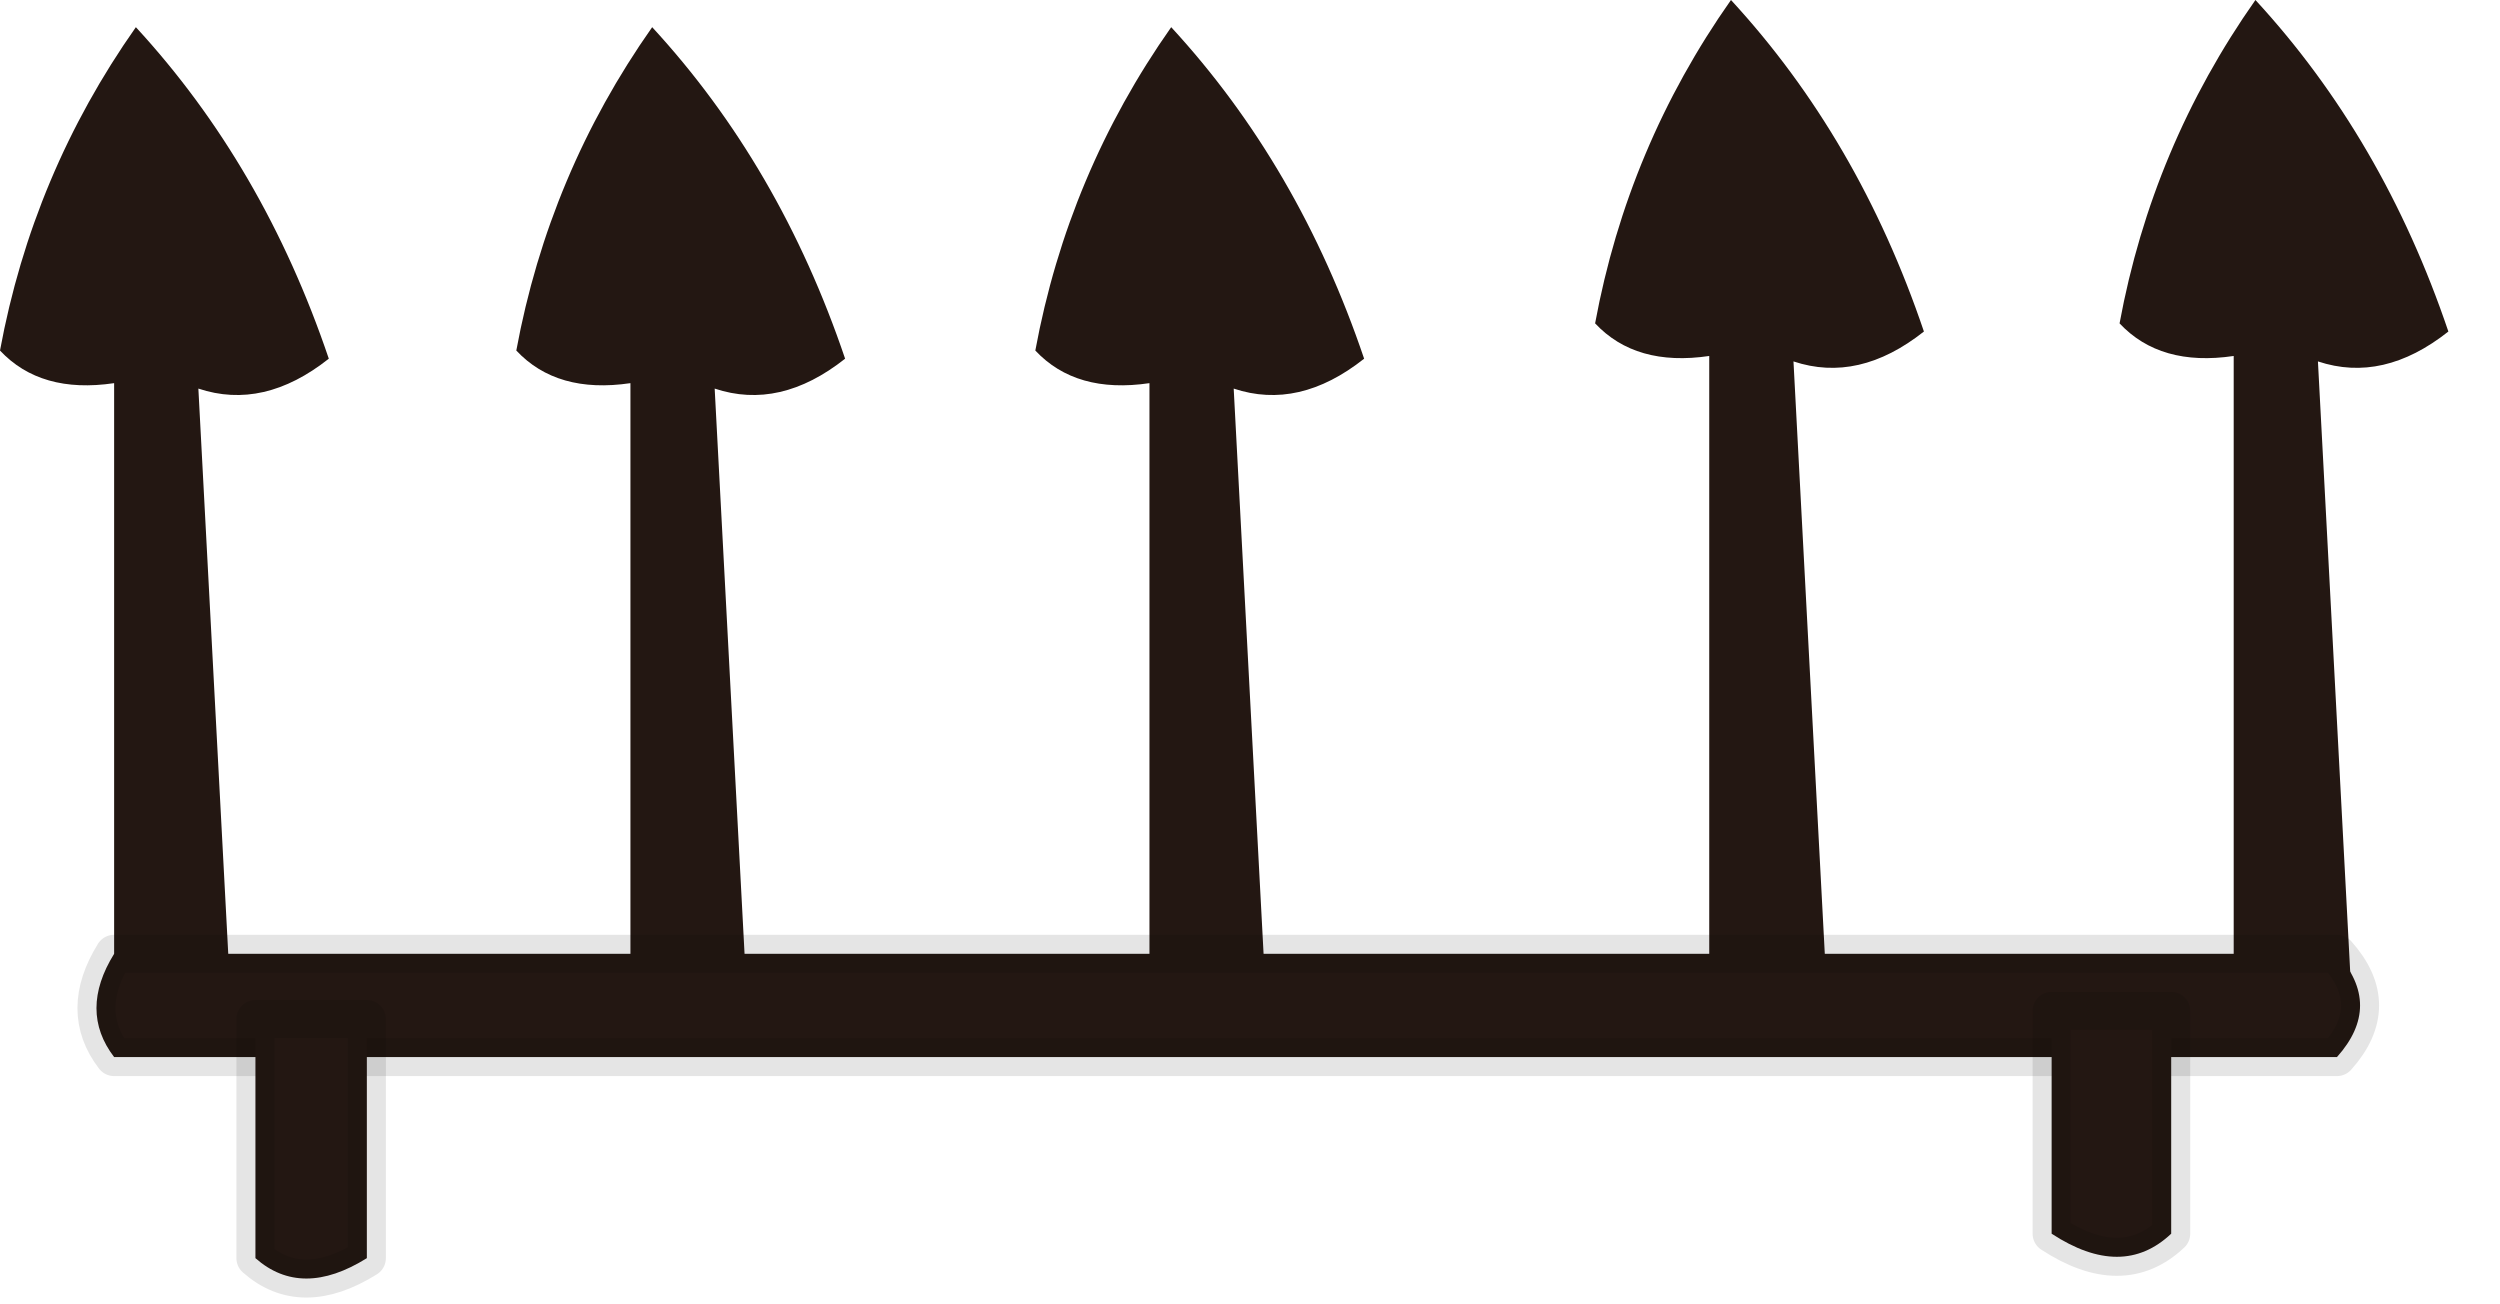 <?xml version="1.0" encoding="utf-8"?>
<svg version="1.1" id="Layer_1"
xmlns="http://www.w3.org/2000/svg"
xmlns:xlink="http://www.w3.org/1999/xlink"
width="46px" height="24px"
xml:space="preserve">
<g id="PathID_1136" transform="matrix(1, 0, 0, 1, 18.65, 20.95)">
<path style="fill:#231712;fill-opacity:1" d="M-12.6 -14.35Q-13.8 -13.4 -15 -13.8L-14.4 -2.45L-16.55 -2.45L-16.55 -13.9Q-17.9 -13.7 -18.65 -14.5Q-18.05 -17.75 -16.15 -20.45Q-13.8 -17.9 -12.6 -14.35" />
</g>
<g id="PathID_1137" transform="matrix(1, 0, 0, 1, 18.65, 20.95)">
<path style="fill:#231712;fill-opacity:1" d="M-6.65 -20.45Q-4.3 -17.9 -3.1 -14.35Q-4.3 -13.4 -5.5 -13.8L-4.9 -2.45L-7.05 -2.45L-7.05 -13.9Q-8.4 -13.7 -9.15 -14.5Q-8.55 -17.75 -6.65 -20.45" />
</g>
<g id="PathID_1138" transform="matrix(1, 0, 0, 1, 18.65, 20.95)">
<path style="fill:#231712;fill-opacity:1" d="M0.4 -14.5Q1 -17.75 2.9 -20.45Q5.25 -17.9 6.45 -14.35Q5.25 -13.4 4.05 -13.8L4.65 -2.45L2.5 -2.45L2.5 -13.9Q1.15 -13.7 0.4 -14.5" />
</g>
<g id="PathID_1139" transform="matrix(1, 0, 0, 1, 18.65, 20.95)">
<path style="fill:#231712;fill-opacity:1" d="M10.7 -15Q11.3 -18.25 13.2 -20.95Q15.55 -18.4 16.75 -14.85Q15.55 -13.9 14.35 -14.3L14.95 -2.95L12.8 -2.95L12.8 -14.4Q11.45 -14.2 10.7 -15" />
</g>
<g id="PathID_1140" transform="matrix(1, 0, 0, 1, 18.65, 20.95)">
<path style="fill:#231712;fill-opacity:1" d="M22.45 -14.4Q21.1 -14.2 20.35 -15Q20.95 -18.25 22.85 -20.95Q25.2 -18.4 26.4 -14.85Q25.2 -13.9 24 -14.3L24.6 -2.95L22.45 -2.95L22.45 -14.4" />
</g>
<g id="PathID_1141" transform="matrix(1, 0, 0, 1, 18.65, 20.95)">
<path style="fill:#231712;fill-opacity:1" d="M24.35 -1.5L-16.55 -1.5Q-17.2 -2.35 -16.55 -3.4L24.35 -3.4Q25.2 -2.45 24.35 -1.5" />
<path style="fill:none;stroke-width:0.7;stroke-linecap:round;stroke-linejoin:round;stroke-miterlimit:3;stroke:#000000;stroke-opacity:0.102" d="M24.35 -1.5L-16.55 -1.5Q-17.2 -2.35 -16.55 -3.4L24.35 -3.4Q25.2 -2.45 24.35 -1.5z" />
</g>
<g id="PathID_1142" transform="matrix(1, 0, 0, 1, 18.65, 20.95)">
<path style="fill:#231712;fill-opacity:1" d="M21.3 -2.35L21.3 1.75Q20.4 2.6 19.1 1.75L19.1 -2.35L21.3 -2.35M-11.9 -2.2L-11.9 2.2Q-13.1 2.95 -13.95 2.2L-13.95 -2.2L-11.9 -2.2" />
<path style="fill:none;stroke-width:0.7;stroke-linecap:round;stroke-linejoin:round;stroke-miterlimit:3;stroke:#000000;stroke-opacity:0.102" d="M21.3 -2.35L21.3 1.75Q20.4 2.6 19.1 1.75L19.1 -2.35L21.3 -2.35z" />
<path style="fill:none;stroke-width:0.7;stroke-linecap:round;stroke-linejoin:round;stroke-miterlimit:3;stroke:#000000;stroke-opacity:0.102" d="M-11.9 -2.2L-11.9 2.2Q-13.1 2.95 -13.95 2.2L-13.95 -2.2L-11.9 -2.2z" />
</g>
</svg>
